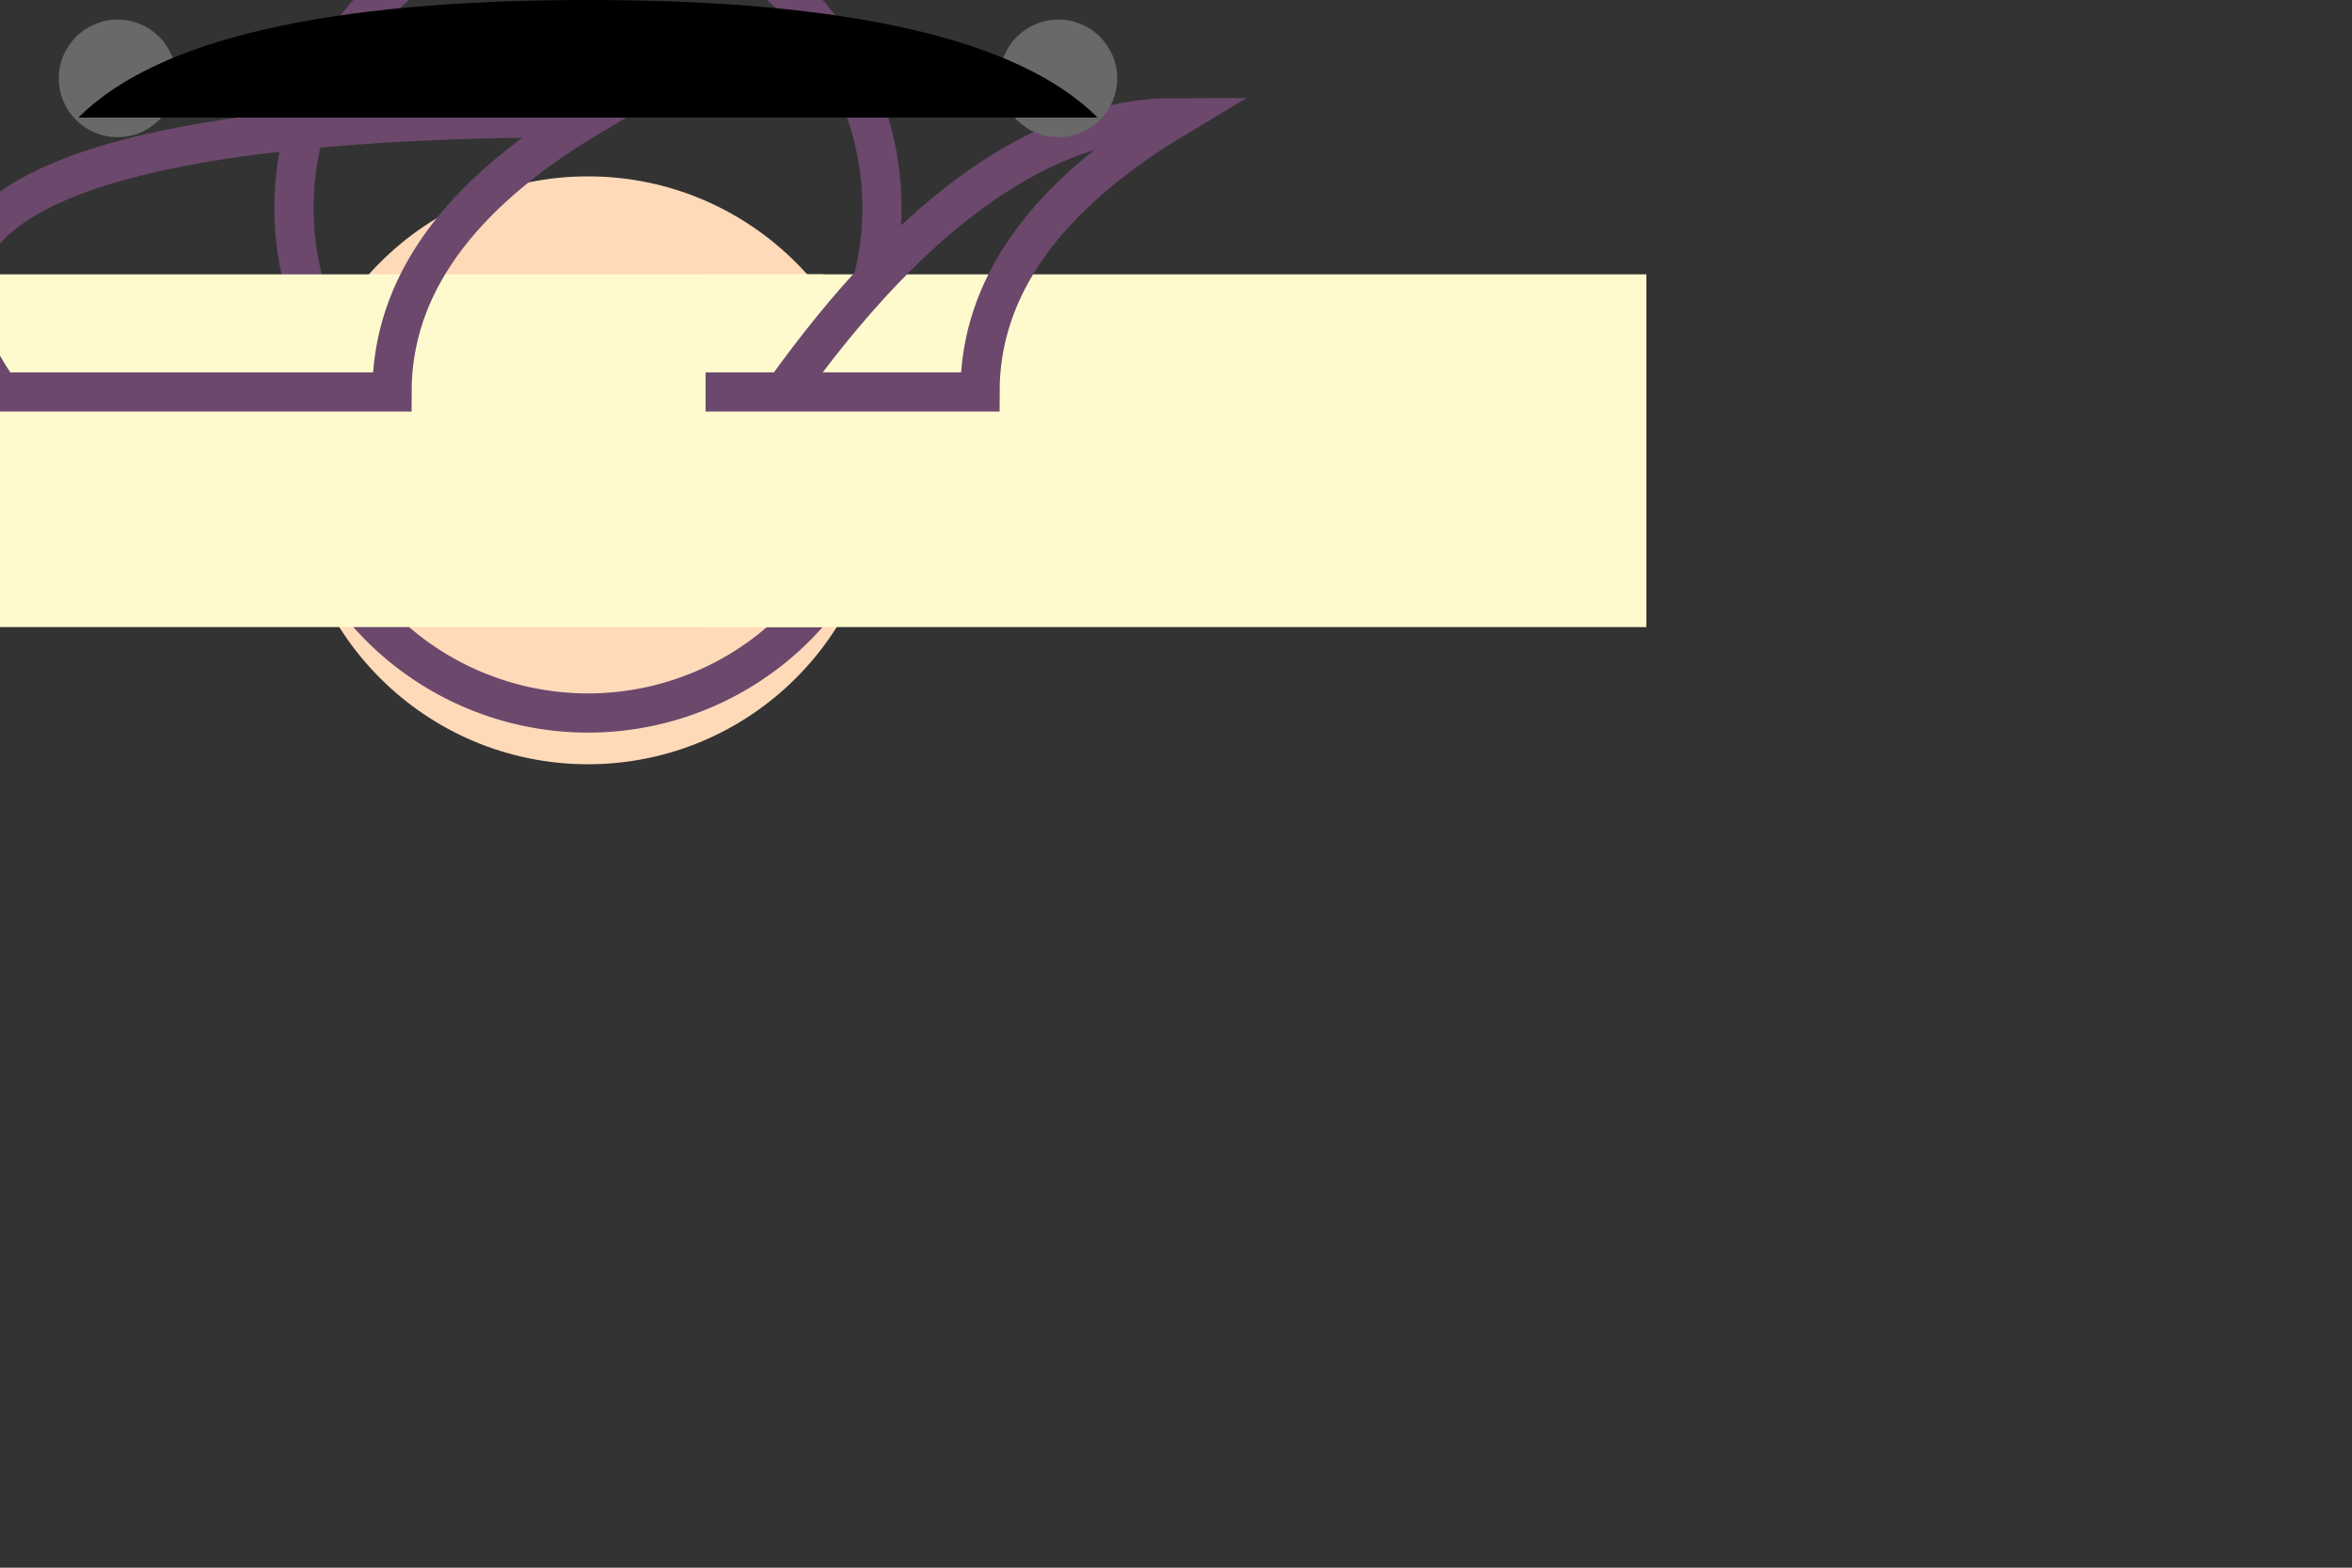 <svg xmlns="http://www.w3.org/2000/svg" viewBox="-15 -20 60 40">

  <rect x="-15" y="-20" width="60" height="40" fill="#333333" stroke="none"/>

  <!-- Body -->
  <circle cx="0" cy="-8" r="7.5" fill="#FFDAB9"/>
  <path d="M-7 -12 A7.5 7.5 0 1 1 7 -12 A7.5 7.5 0 1 1 -7 -12" stroke="#6B486C" fill="transparent"/>

  <!-- Left Wing -->
  <rect x="-18" y="-13" width="24" height="9" fill="#FFFACD"/>
  <path d="M-15 -10 Q-20 -17 0 -17 Q-5 -14 -5 -10 H-18" stroke="#6B486C" fill="transparent"/>

  <!-- Right Wing -->
  <rect x="3" y="-13" width="24" height="9" fill="#FFFACD"/>
  <path d="M5 -10 Q10 -17 15 -17 Q10 -14 10 -10 H3" stroke="#6B486C" fill="transparent"/>

  <!-- Antennae -->
  <circle cx="-12" cy="-18" r="1.5" fill="#696969"/>
  <circle cx="12" cy="-18" r="1.5" fill="#696969"/>
  <path d="M-13 -17 Q-10 -20 0 -20 Q10 -20 13 -17"/>

</svg>
